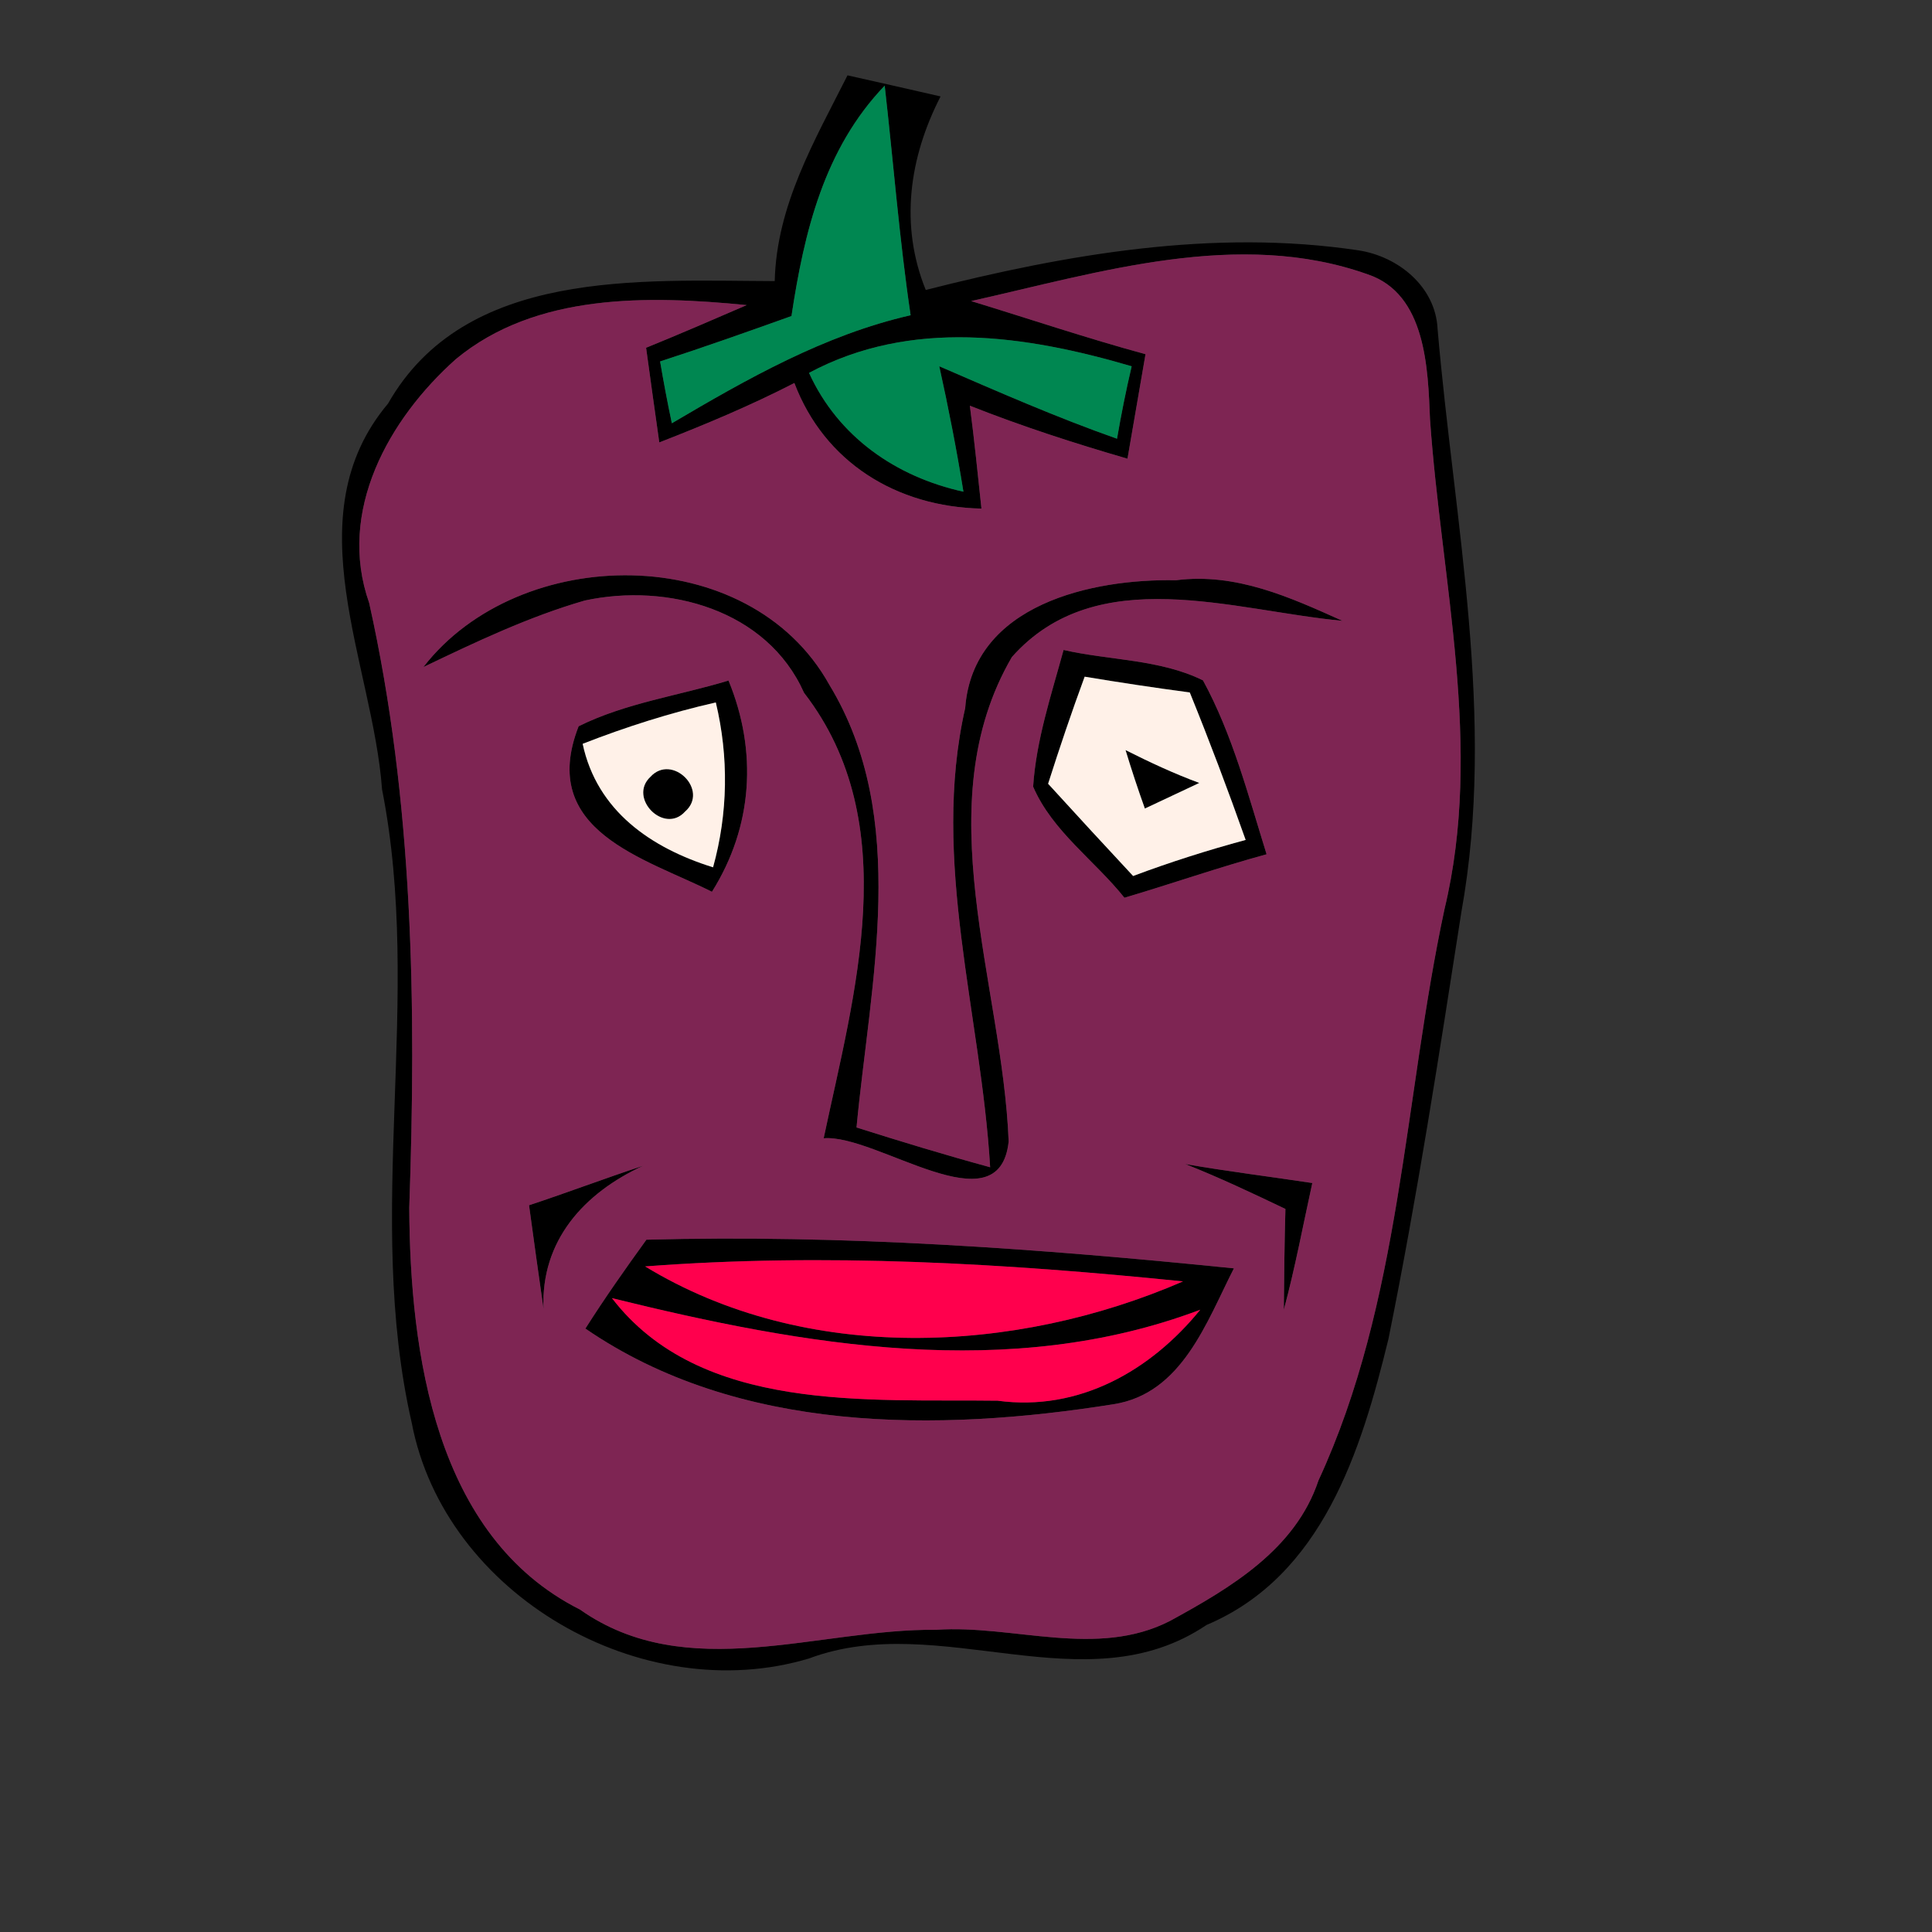 <?xml version="1.0" encoding="UTF-8" ?>
<!DOCTYPE svg PUBLIC "-//W3C//DTD SVG 1.1//EN" "http://www.w3.org/Graphics/SVG/1.1/DTD/svg11.dtd">
<svg width="120pt" height="120pt" viewBox="0 0 120 120" version="1.1" xmlns="http://www.w3.org/2000/svg">
<rect x="0" y="0" width="120" height="120" fill="#333333" stroke="none"/>
<g id="#000000ff">
<path fill="#000000" opacity="1.00" d=" M 52.64 4.68 C 54.57 5.11 56.50 5.55 58.42 5.99 C 56.47 9.79 55.87 13.98 57.50 18.01 C 66.25 15.79 75.36 14.20 84.38 15.55 C 86.85 15.93 89.16 17.80 89.29 20.42 C 90.32 32.44 92.94 44.59 90.77 56.64 C 89.39 65.50 88.02 74.37 86.24 83.16 C 84.55 90.10 82.14 97.89 74.94 100.93 C 67.39 106.02 58.37 99.97 50.25 103.01 C 39.89 106.12 27.61 99.07 25.57 88.36 C 22.61 75.38 26.30 62.07 23.73 49.03 C 23.16 41.21 18.21 32.07 24.10 25.07 C 28.89 16.66 39.71 17.43 48.12 17.46 C 48.23 12.76 50.60 8.73 52.64 4.68 M 54.95 5.32 C 51.19 9.24 49.95 14.40 49.16 19.63 C 46.45 20.60 43.74 21.56 41.00 22.45 C 41.22 23.74 41.46 25.02 41.73 26.29 C 46.41 23.53 51.21 20.80 56.56 19.58 C 55.86 14.85 55.49 10.07 54.95 5.32 M 60.32 18.70 C 63.92 19.80 67.51 21.01 71.15 22.00 C 70.87 23.62 70.31 26.87 70.03 28.49 C 66.72 27.53 63.45 26.47 60.24 25.20 C 60.52 27.33 60.73 29.46 60.96 31.59 C 55.67 31.48 51.20 28.70 49.34 23.79 C 46.62 25.19 43.80 26.37 40.95 27.48 C 40.74 26.01 40.33 23.07 40.13 21.60 C 42.22 20.75 44.30 19.85 46.38 18.95 C 40.28 18.35 33.28 18.19 28.31 22.31 C 24.15 26.02 20.92 31.75 22.93 37.45 C 25.68 49.78 25.86 62.46 25.42 75.02 C 25.47 84.02 27.01 95.44 36.02 99.97 C 42.67 104.66 50.83 101.15 58.15 101.23 C 62.95 100.90 68.10 103.02 72.67 100.68 C 76.42 98.63 80.46 96.25 81.89 91.96 C 87.03 80.85 87.19 68.28 89.72 56.47 C 92.14 46.40 89.52 36.13 88.82 26.03 C 88.69 22.93 88.59 18.26 84.95 17.04 C 76.94 14.19 68.28 16.92 60.32 18.70 M 50.25 23.16 C 52.06 27.13 55.65 29.62 59.84 30.54 C 59.42 27.93 58.91 25.33 58.34 22.75 C 61.99 24.33 65.63 25.93 69.38 27.25 C 69.64 25.74 69.94 24.24 70.29 22.75 C 63.68 20.81 56.59 19.77 50.25 23.16 Z" />
<path fill="#000000" opacity="1.00" d=" M 26.30 41.43 C 32.25 33.74 46.53 33.57 51.51 42.53 C 56.53 50.78 54.05 61.01 53.20 70.03 C 55.95 70.90 58.71 71.74 61.50 72.50 C 60.94 62.99 57.80 53.46 59.95 43.98 C 60.43 37.51 67.89 35.94 73.04 36.04 C 76.77 35.56 80.13 37.10 83.38 38.56 C 76.58 37.93 68.13 34.86 62.85 40.81 C 57.50 50.00 62.26 61.04 62.65 70.90 C 62.07 76.36 54.46 70.43 51.16 70.70 C 53.05 61.76 56.21 51.14 49.94 43.03 C 47.64 37.86 41.47 36.19 36.32 37.30 C 32.83 38.31 29.56 39.87 26.30 41.43 Z" />
<path fill="#000000" opacity="1.00" d=" M 66.06 40.37 C 68.89 41.02 72.05 40.94 74.72 42.26 C 76.56 45.64 77.53 49.40 78.67 53.06 C 75.70 53.87 72.78 54.89 69.84 55.76 C 68.00 53.45 65.36 51.63 64.17 48.86 C 64.36 45.96 65.30 43.16 66.06 40.37 M 67.37 42.03 C 66.56 44.23 65.81 46.45 65.10 48.68 C 66.85 50.60 68.61 52.51 70.38 54.41 C 72.67 53.55 75.01 52.81 77.37 52.17 C 76.28 49.09 75.13 46.04 73.90 43.01 C 71.72 42.72 69.54 42.39 67.37 42.03 Z" />
<path fill="#000000" opacity="1.00" d=" M 35.94 45.11 C 38.86 43.66 42.16 43.21 45.25 42.27 C 47.06 46.67 46.76 51.35 44.22 55.39 C 40.07 53.30 33.39 51.63 35.94 45.11 M 36.19 46.20 C 37.08 50.37 40.44 52.67 44.29 53.87 C 45.22 50.51 45.27 47.01 44.46 43.63 C 41.64 44.27 38.88 45.15 36.19 46.20 Z" />
<path fill="#000000" opacity="1.00" d=" M 69.91 46.59 C 71.40 47.34 72.92 48.05 74.49 48.63 C 73.36 49.16 72.23 49.69 71.11 50.22 C 70.68 49.02 70.28 47.81 69.91 46.59 Z" />
<path fill="#000000" opacity="1.00" d=" M 40.40 48.25 C 41.74 46.78 44.07 49.08 42.55 50.41 C 41.25 51.85 38.99 49.56 40.40 48.25 Z" />
<path fill="#000000" opacity="1.00" d=" M 73.62 72.30 C 76.24 72.76 78.88 73.08 81.51 73.48 C 80.94 76.07 80.44 78.76 79.74 81.35 C 79.76 79.26 79.78 77.18 79.84 75.09 C 77.79 74.11 75.74 73.14 73.62 72.30 Z" />
<path fill="#000000" opacity="1.00" d=" M 32.86 74.86 C 35.23 74.08 37.56 73.19 39.94 72.41 C 36.28 74.10 33.58 77.05 33.76 81.30 C 33.45 79.15 33.15 77.00 32.86 74.86 Z" />
<path fill="#000000" opacity="1.00" d=" M 40.15 77.00 C 52.34 76.67 64.52 77.55 76.64 78.78 C 74.94 82.11 73.42 86.56 69.16 87.22 C 58.23 88.96 45.85 89.04 36.36 82.52 C 37.56 80.63 38.84 78.81 40.15 77.00 M 40.07 78.66 C 50.04 84.73 63.04 84.12 73.48 79.59 C 62.38 78.46 51.22 77.81 40.07 78.66 M 38.01 80.63 C 43.51 87.79 53.94 86.89 61.96 87.00 C 67.04 87.69 71.50 85.11 74.55 81.35 C 62.69 85.83 49.94 83.57 38.01 80.63 Z" />
</g>
<g id="#008751ff">
<path fill="#008751" opacity="1.00" d=" M 54.95 5.32 C 55.49 10.07 55.86 14.85 56.56 19.58 C 51.21 20.80 46.41 23.53 41.73 26.29 C 41.46 25.02 41.22 23.74 41.00 22.45 C 43.74 21.56 46.45 20.60 49.16 19.63 C 49.95 14.40 51.19 9.24 54.95 5.32 Z" />
<path fill="#008751" opacity="1.00" d=" M 50.25 23.16 C 56.59 19.77 63.68 20.81 70.29 22.75 C 69.94 24.24 69.64 25.74 69.38 27.25 C 65.63 25.93 61.99 24.33 58.34 22.75 C 58.91 25.33 59.42 27.93 59.84 30.54 C 55.65 29.62 52.06 27.13 50.25 23.16 Z" />
</g>
<g id="#7e2553ff">
<path fill="#7e2553" opacity="1.00" d=" M 60.32 18.70 C 68.28 16.92 76.94 14.19 84.95 17.04 C 88.59 18.26 88.69 22.93 88.82 26.03 C 89.52 36.13 92.14 46.40 89.72 56.47 C 87.19 68.28 87.03 80.85 81.89 91.96 C 80.46 96.25 76.42 98.63 72.67 100.68 C 68.10 103.02 62.95 100.90 58.15 101.23 C 50.83 101.15 42.67 104.66 36.02 99.97 C 27.01 95.44 25.47 84.02 25.42 75.02 C 25.86 62.46 25.68 49.78 22.93 37.45 C 20.92 31.75 24.15 26.02 28.31 22.31 C 33.28 18.19 40.28 18.35 46.38 18.95 C 44.30 19.85 42.22 20.75 40.13 21.60 C 40.33 23.07 40.74 26.01 40.95 27.48 C 43.80 26.37 46.62 25.19 49.34 23.79 C 51.20 28.70 55.67 31.48 60.96 31.59 C 60.73 29.46 60.52 27.33 60.24 25.20 C 63.45 26.47 66.72 27.53 70.03 28.49 C 70.31 26.87 70.87 23.62 71.15 22.00 C 67.51 21.01 63.92 19.80 60.32 18.70 M 26.30 41.43 C 29.56 39.87 32.83 38.31 36.32 37.30 C 41.47 36.19 47.64 37.86 49.94 43.03 C 56.21 51.14 53.05 61.76 51.16 70.70 C 54.46 70.43 62.07 76.36 62.65 70.90 C 62.26 61.04 57.50 50.00 62.85 40.81 C 68.13 34.86 76.58 37.93 83.38 38.56 C 80.13 37.10 76.77 35.56 73.04 36.04 C 67.89 35.94 60.43 37.51 59.95 43.98 C 57.80 53.46 60.94 62.99 61.50 72.50 C 58.71 71.74 55.95 70.90 53.20 70.03 C 54.05 61.01 56.53 50.78 51.51 42.53 C 46.53 33.57 32.25 33.74 26.30 41.43 M 66.06 40.37 C 65.30 43.16 64.36 45.96 64.17 48.86 C 65.36 51.63 68.00 53.45 69.84 55.76 C 72.78 54.89 75.70 53.87 78.67 53.06 C 77.53 49.40 76.56 45.64 74.72 42.26 C 72.05 40.94 68.89 41.02 66.06 40.37 M 35.94 45.11 C 33.39 51.63 40.07 53.30 44.22 55.39 C 46.76 51.35 47.06 46.67 45.25 42.27 C 42.16 43.21 38.86 43.66 35.94 45.11 M 73.62 72.30 C 75.74 73.14 77.79 74.11 79.84 75.09 C 79.78 77.18 79.76 79.26 79.74 81.35 C 80.44 78.76 80.94 76.07 81.51 73.48 C 78.88 73.08 76.24 72.76 73.62 72.30 M 32.86 74.86 C 33.15 77.00 33.45 79.15 33.76 81.30 C 33.58 77.05 36.28 74.10 39.94 72.41 C 37.56 73.19 35.23 74.08 32.86 74.86 M 40.15 77.00 C 38.84 78.81 37.56 80.63 36.36 82.52 C 45.85 89.04 58.23 88.96 69.16 87.22 C 73.42 86.56 74.94 82.11 76.64 78.78 C 64.52 77.55 52.34 76.67 40.15 77.00 Z" />
</g>
<g id="#fff1e8ff">
<path fill="#fff1e8" opacity="1.00" d=" M 67.37 42.03 C 69.54 42.39 71.72 42.72 73.90 43.01 C 75.13 46.04 76.28 49.09 77.37 52.17 C 75.01 52.81 72.67 53.55 70.38 54.41 C 68.61 52.51 66.85 50.60 65.10 48.68 C 65.81 46.45 66.56 44.23 67.37 42.03 M 69.91 46.59 C 70.28 47.81 70.68 49.02 71.11 50.22 C 72.23 49.69 73.36 49.16 74.49 48.63 C 72.92 48.05 71.40 47.34 69.91 46.59 Z" />
<path fill="#fff1e8" opacity="1.00" d=" M 36.19 46.20 C 38.88 45.15 41.64 44.27 44.46 43.63 C 45.27 47.01 45.22 50.51 44.29 53.87 C 40.44 52.67 37.08 50.37 36.19 46.20 M 40.40 48.25 C 38.99 49.56 41.25 51.85 42.55 50.41 C 44.07 49.08 41.74 46.78 40.40 48.25 Z" />
</g>
<g id="#ff004dff">
<path fill="#ff004d" opacity="1.00" d=" M 40.07 78.66 C 51.22 77.81 62.38 78.46 73.48 79.59 C 63.04 84.12 50.04 84.73 40.07 78.66 Z" />
<path fill="#ff004d" opacity="1.00" d=" M 38.01 80.63 C 49.94 83.57 62.69 85.83 74.55 81.35 C 71.50 85.11 67.04 87.69 61.96 87.00 C 53.94 86.89 43.51 87.79 38.01 80.63 Z" />
</g>
</svg>
